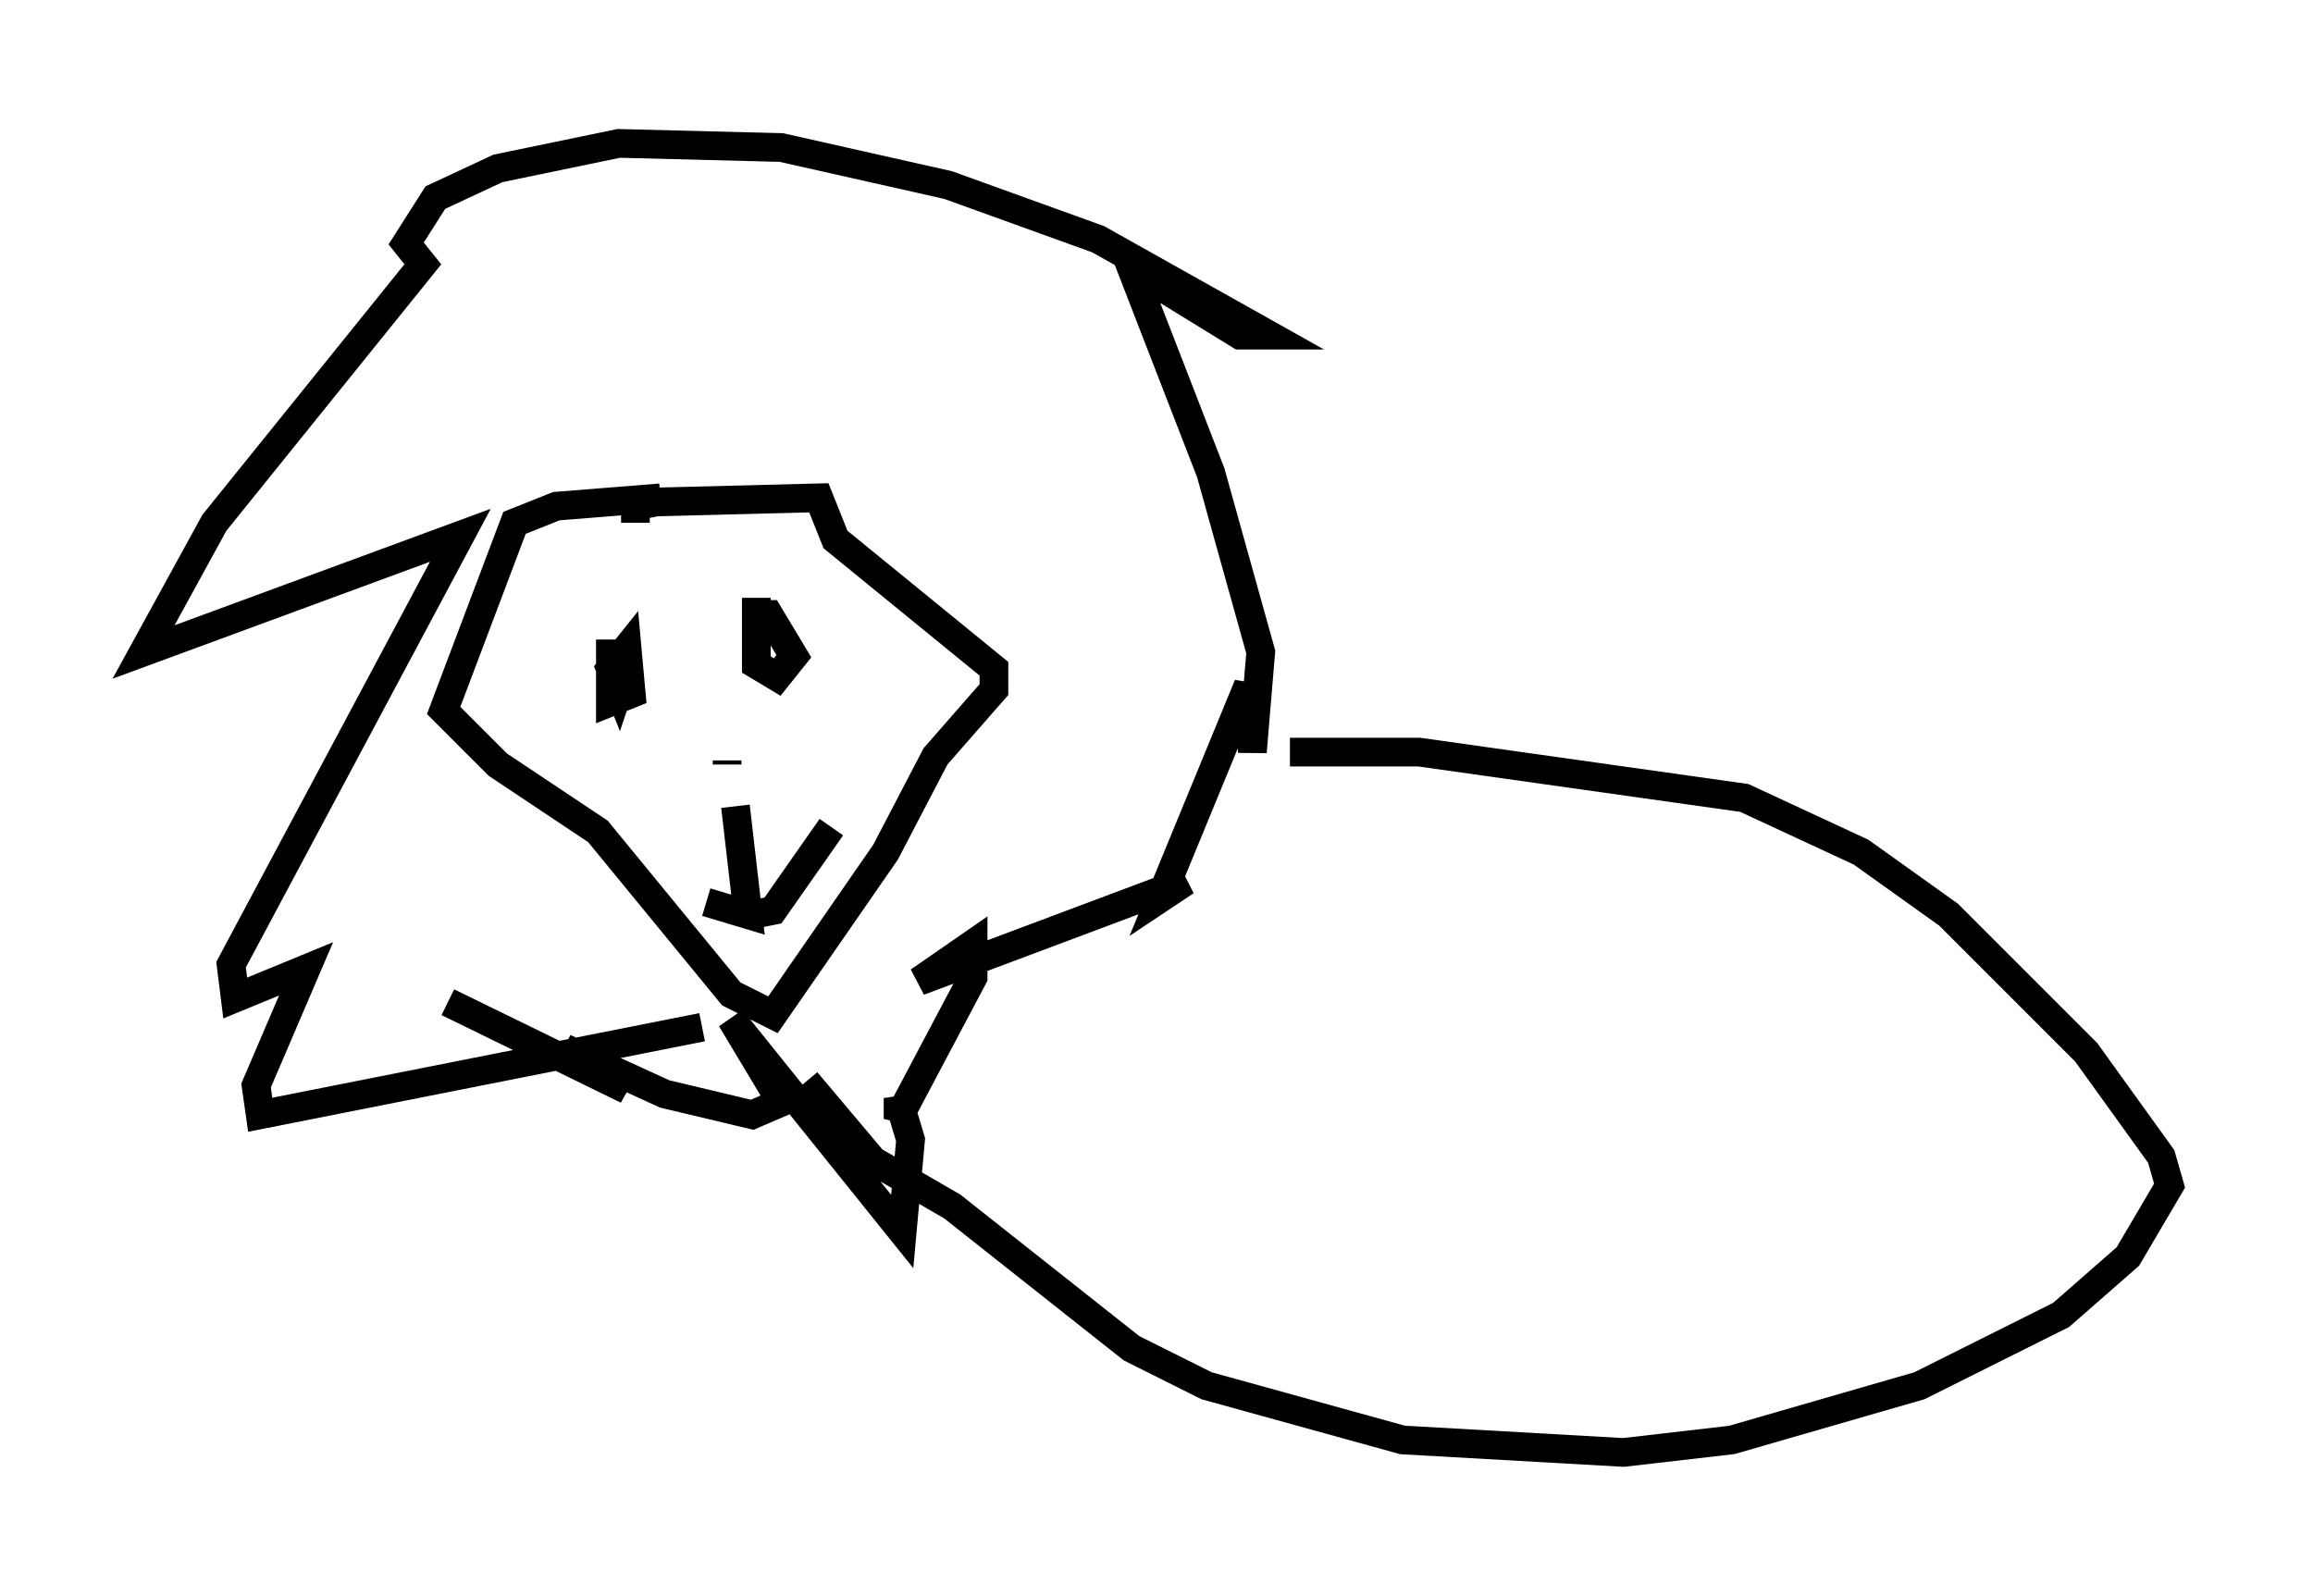 <?xml version="1.0" encoding="utf-8" ?>
<svg baseProfile="full" height="55.609" version="1.1" width="80.592" xmlns="http://www.w3.org/2000/svg" xmlns:ev="http://www.w3.org/2001/xml-events" xmlns:xlink="http://www.w3.org/1999/xlink"><defs /><rect fill="white" height="55.609" width="80.592" x="0" y="0" /><path d="M26.642, 16.62 m-0.726, 0.0 l0.0, 0.0 m0.0, 0.0 m-2.905, 0.726 l0.0, 0.0 m0.0, 0.0 l-3.631, 0.291 -1.453, 0.581 l-2.469, 6.536 1.888, 1.888 l3.486, 2.324 4.648, 5.665 l1.453, 0.726 3.922, -5.665 l1.743, -3.341 2.034, -2.324 l0.0, -0.726 -5.52, -4.503 l-0.581, -1.453 -5.665, 0.145 l-0.726, 0.145 0.0, 0.581 m-0.872, 4.067 l0.0, 2.179 0.726, -0.291 l-0.145, -1.598 -0.581, 0.726 l0.291, 0.726 0.291, -0.872 m4.503, -2.324 l0.0, 2.324 0.726, 0.436 l0.581, -0.726 -0.872, -1.453 l-0.436, 0.0 m-1.017, 5.084 l0.0, 0.145 m0.291, 1.453 l0.436, 3.777 -1.453, -0.436 m1.598, 0.436 l0.726, -0.145 2.034, -2.905 m-4.503, 6.972 l-15.397, 3.05 -0.145, -1.017 l1.743, -4.067 -2.469, 1.017 l-0.145, -1.162 7.989, -14.961 l-11.039, 4.067 2.469, -4.503 l7.263, -9.006 -0.581, -0.726 l1.017, -1.598 2.179, -1.017 l4.212, -0.872 5.665, 0.145 l5.81, 1.307 5.229, 1.888 l5.955, 3.341 -1.017, 0.0 l-3.777, -2.324 2.76, 7.117 l1.743, 6.246 -0.291, 3.486 l-0.145, -2.324 -3.05, 7.408 l0.872, -0.581 -9.296, 3.486 l1.888, -1.307 0.0, 1.162 l-2.615, 4.939 0.0, -0.726 l0.436, 1.453 -0.291, 3.196 l-5.955, -7.408 1.743, 2.905 l-1.017, 0.436 -3.05, -0.726 l-3.486, -1.598 2.179, 1.453 l-6.246, -3.05 m29.341, -8.715 l4.503, 0.0 11.33, 1.598 l4.067, 1.888 3.05, 2.179 l4.793, 4.793 2.615, 3.631 l0.291, 1.017 -1.453, 2.469 l-2.324, 2.034 -4.939, 2.469 l-6.536, 1.888 -3.777, 0.436 l-7.698, -0.436 -6.827, -1.888 l-2.615, -1.307 -6.246, -4.939 l-2.76, -1.598 -2.324, -2.76 " fill="none" stroke="black" stroke-width="1" /></svg>